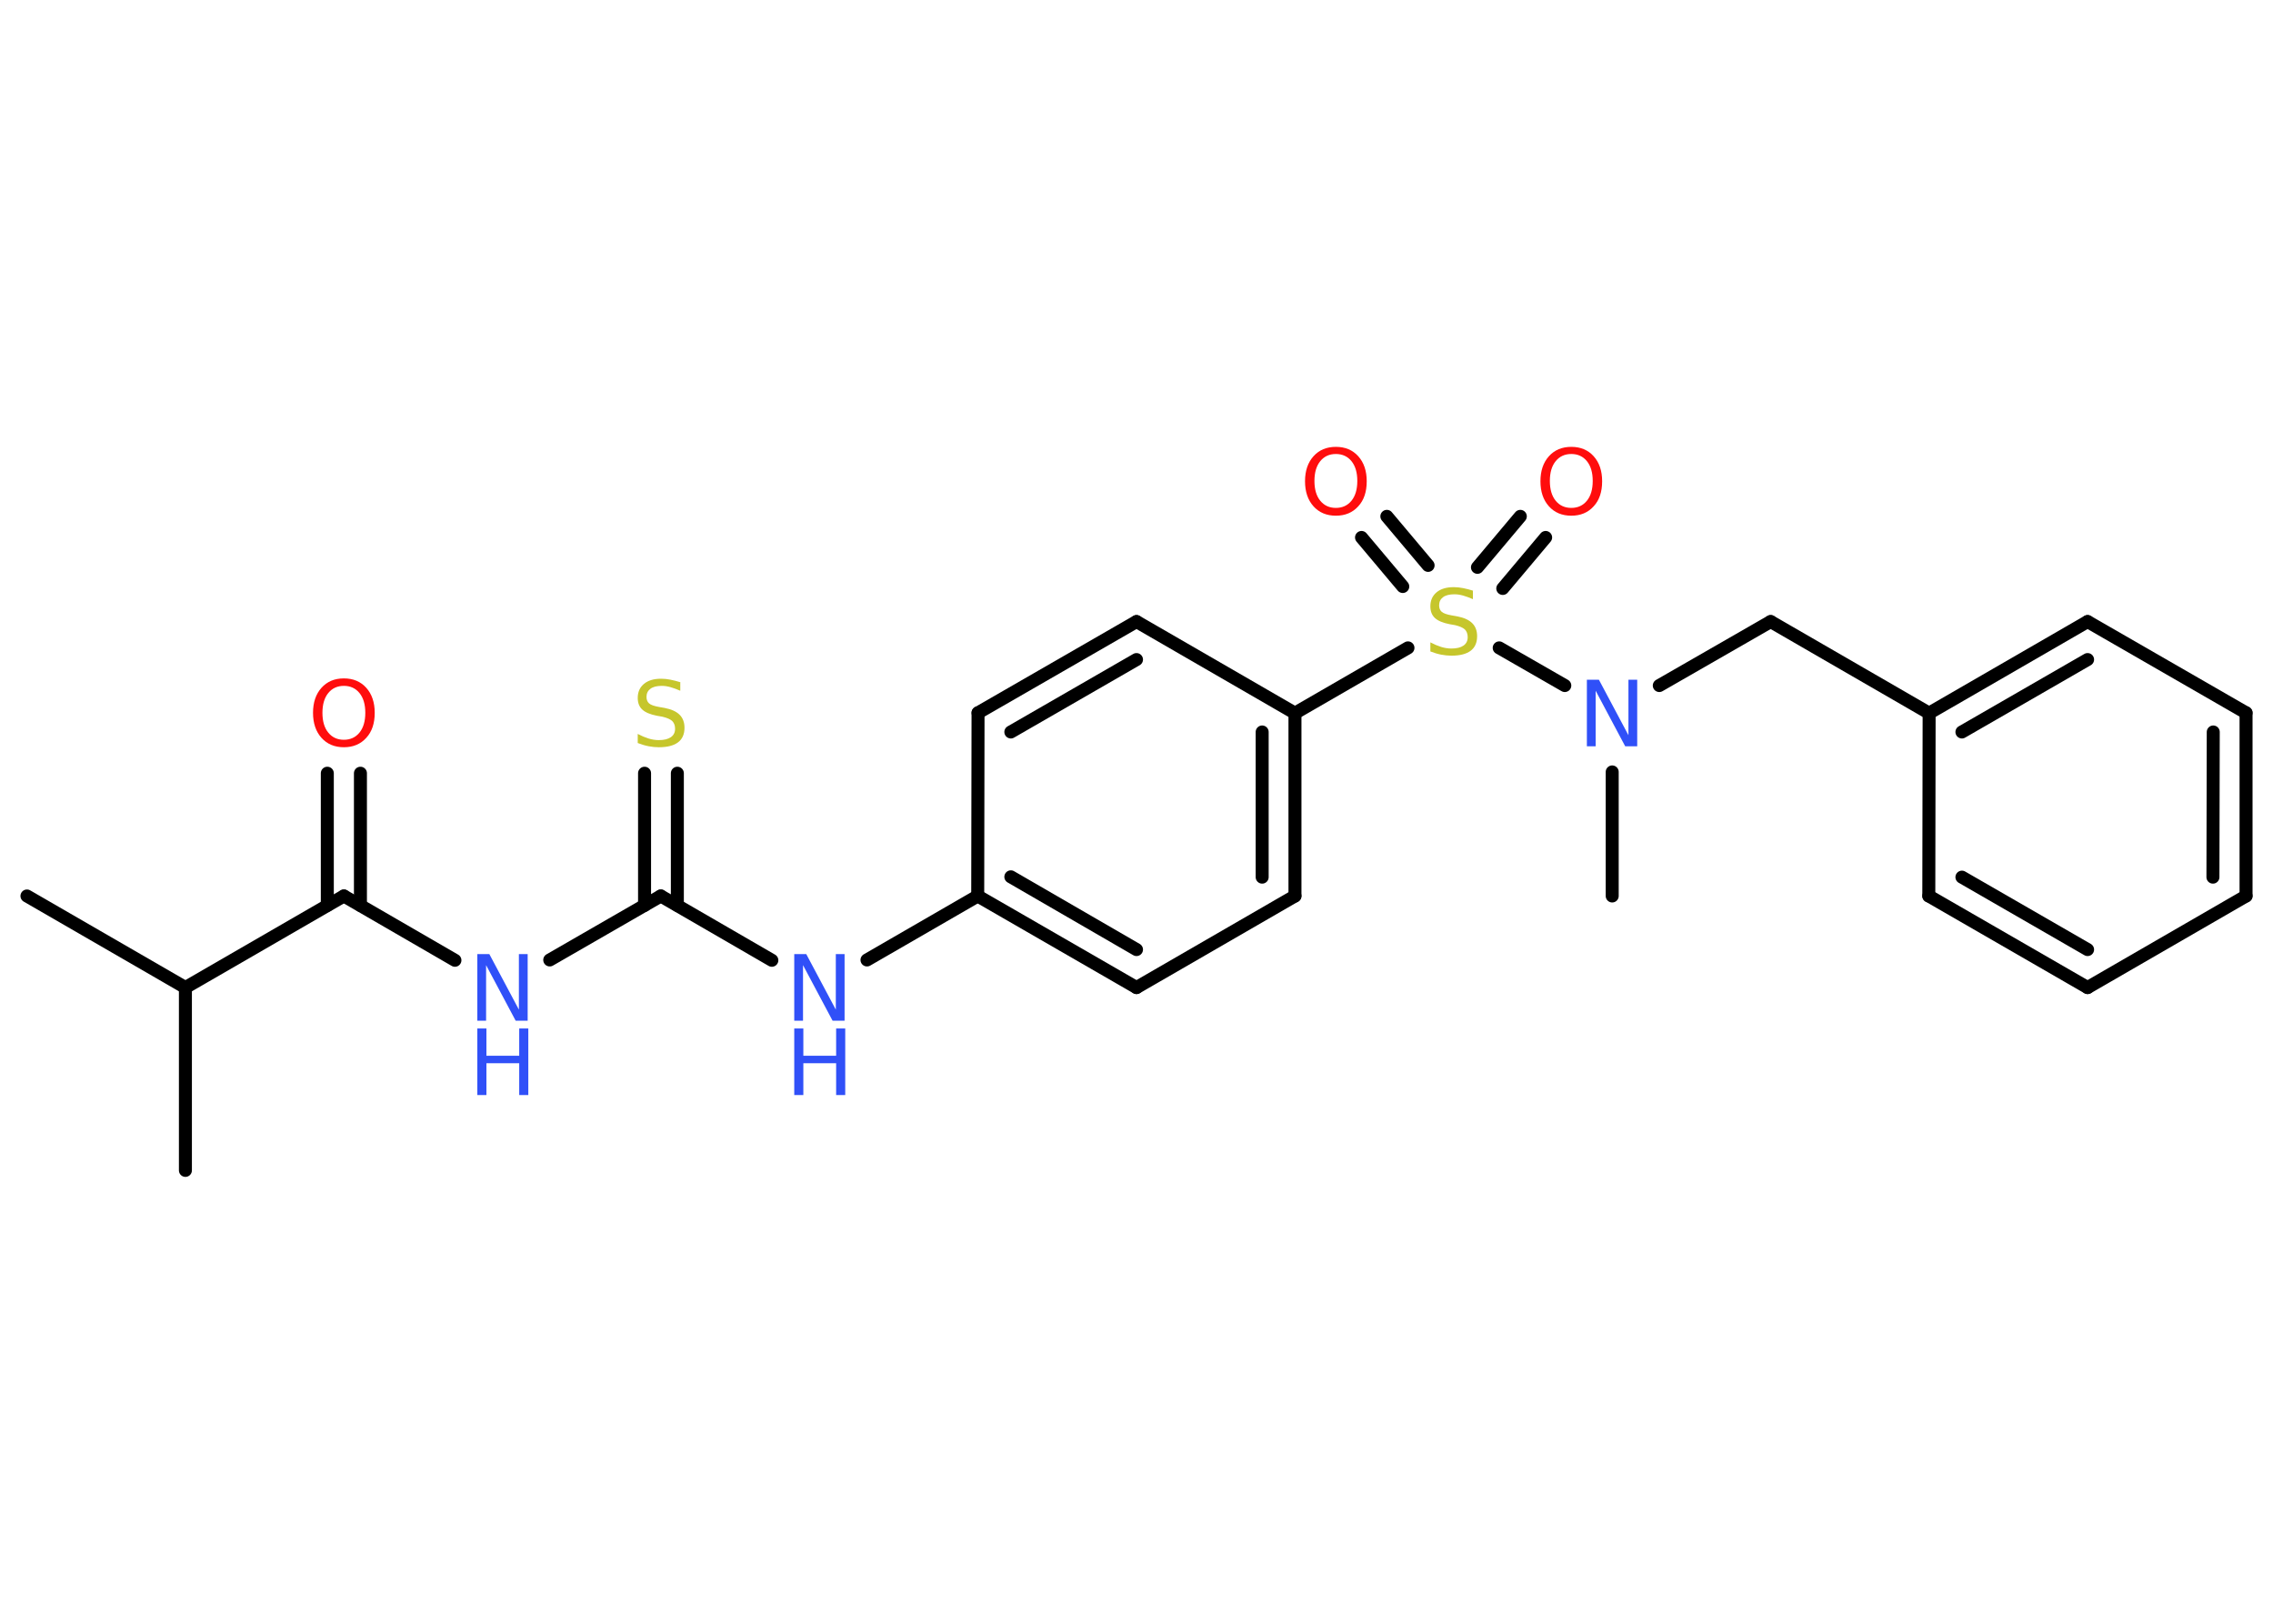 <?xml version='1.0' encoding='UTF-8'?>
<!DOCTYPE svg PUBLIC "-//W3C//DTD SVG 1.1//EN" "http://www.w3.org/Graphics/SVG/1.1/DTD/svg11.dtd">
<svg version='1.2' xmlns='http://www.w3.org/2000/svg' xmlns:xlink='http://www.w3.org/1999/xlink' width='70.0mm' height='50.0mm' viewBox='0 0 70.0 50.0'>
  <desc>Generated by the Chemistry Development Kit (http://github.com/cdk)</desc>
  <g stroke-linecap='round' stroke-linejoin='round' stroke='#000000' stroke-width='.4' fill='#3050F8'>
    <rect x='.0' y='.0' width='70.0' height='50.0' fill='#FFFFFF' stroke='none'/>
    <g id='mol1' class='mol'>
      <line id='mol1bnd1' class='bond' x1='.83' y1='27.59' x2='5.71' y2='30.41'/>
      <line id='mol1bnd2' class='bond' x1='5.71' y1='30.41' x2='5.71' y2='36.04'/>
      <line id='mol1bnd3' class='bond' x1='5.71' y1='30.41' x2='10.59' y2='27.59'/>
      <g id='mol1bnd4' class='bond'>
        <line x1='10.08' y1='27.88' x2='10.08' y2='23.81'/>
        <line x1='11.1' y1='27.88' x2='11.1' y2='23.81'/>
      </g>
      <line id='mol1bnd5' class='bond' x1='10.59' y1='27.59' x2='14.01' y2='29.57'/>
      <line id='mol1bnd6' class='bond' x1='16.93' y1='29.56' x2='20.35' y2='27.59'/>
      <g id='mol1bnd7' class='bond'>
        <line x1='19.85' y1='27.88' x2='19.85' y2='23.81'/>
        <line x1='20.86' y1='27.88' x2='20.86' y2='23.81'/>
      </g>
      <line id='mol1bnd8' class='bond' x1='20.35' y1='27.59' x2='23.77' y2='29.57'/>
      <line id='mol1bnd9' class='bond' x1='26.7' y1='29.56' x2='30.11' y2='27.59'/>
      <g id='mol1bnd10' class='bond'>
        <line x1='30.11' y1='27.59' x2='35.0' y2='30.41'/>
        <line x1='31.13' y1='27.0' x2='35.0' y2='29.24'/>
      </g>
      <line id='mol1bnd11' class='bond' x1='35.0' y1='30.41' x2='39.88' y2='27.59'/>
      <g id='mol1bnd12' class='bond'>
        <line x1='39.88' y1='27.59' x2='39.88' y2='21.96'/>
        <line x1='38.87' y1='27.01' x2='38.87' y2='22.54'/>
      </g>
      <line id='mol1bnd13' class='bond' x1='39.88' y1='21.96' x2='43.36' y2='19.95'/>
      <g id='mol1bnd14' class='bond'>
        <line x1='45.5' y1='17.47' x2='46.82' y2='15.9'/>
        <line x1='46.28' y1='18.12' x2='47.6' y2='16.55'/>
      </g>
      <g id='mol1bnd15' class='bond'>
        <line x1='43.2' y1='18.06' x2='41.93' y2='16.55'/>
        <line x1='43.98' y1='17.41' x2='42.71' y2='15.9'/>
      </g>
      <line id='mol1bnd16' class='bond' x1='46.17' y1='19.95' x2='48.19' y2='21.11'/>
      <line id='mol1bnd17' class='bond' x1='49.65' y1='23.77' x2='49.65' y2='27.59'/>
      <line id='mol1bnd18' class='bond' x1='51.1' y1='21.11' x2='54.53' y2='19.14'/>
      <line id='mol1bnd19' class='bond' x1='54.53' y1='19.14' x2='59.41' y2='21.96'/>
      <g id='mol1bnd20' class='bond'>
        <line x1='64.29' y1='19.14' x2='59.41' y2='21.96'/>
        <line x1='64.29' y1='20.31' x2='60.42' y2='22.54'/>
      </g>
      <line id='mol1bnd21' class='bond' x1='64.29' y1='19.14' x2='69.17' y2='21.95'/>
      <g id='mol1bnd22' class='bond'>
        <line x1='69.17' y1='27.59' x2='69.17' y2='21.95'/>
        <line x1='68.15' y1='27.01' x2='68.16' y2='22.54'/>
      </g>
      <line id='mol1bnd23' class='bond' x1='69.17' y1='27.59' x2='64.29' y2='30.41'/>
      <g id='mol1bnd24' class='bond'>
        <line x1='59.4' y1='27.59' x2='64.29' y2='30.41'/>
        <line x1='60.42' y1='27.01' x2='64.29' y2='29.24'/>
      </g>
      <line id='mol1bnd25' class='bond' x1='59.41' y1='21.96' x2='59.4' y2='27.59'/>
      <line id='mol1bnd26' class='bond' x1='39.88' y1='21.96' x2='35.0' y2='19.14'/>
      <g id='mol1bnd27' class='bond'>
        <line x1='35.0' y1='19.14' x2='30.12' y2='21.95'/>
        <line x1='35.0' y1='20.31' x2='31.13' y2='22.54'/>
      </g>
      <line id='mol1bnd28' class='bond' x1='30.11' y1='27.59' x2='30.12' y2='21.95'/>
      <path id='mol1atm5' class='atom' d='M10.59 21.12q-.3 .0 -.48 .22q-.18 .22 -.18 .61q.0 .39 .18 .61q.18 .22 .48 .22q.3 .0 .48 -.22q.18 -.22 .18 -.61q.0 -.39 -.18 -.61q-.18 -.22 -.48 -.22zM10.59 20.89q.43 .0 .69 .29q.26 .29 .26 .77q.0 .49 -.26 .77q-.26 .29 -.69 .29q-.43 .0 -.69 -.29q-.26 -.29 -.26 -.77q.0 -.48 .26 -.77q.26 -.29 .69 -.29z' stroke='none' fill='#FF0D0D'/>
      <g id='mol1atm6' class='atom'>
        <path d='M14.7 29.38h.37l.91 1.71v-1.71h.27v2.05h-.37l-.91 -1.71v1.71h-.27v-2.05z' stroke='none'/>
        <path d='M14.7 31.67h.28v.84h1.01v-.84h.28v2.05h-.28v-.98h-1.01v.98h-.28v-2.05z' stroke='none'/>
      </g>
      <path id='mol1atm8' class='atom' d='M20.95 21.0v.27q-.16 -.07 -.3 -.11q-.14 -.04 -.27 -.04q-.23 .0 -.35 .09q-.12 .09 -.12 .25q.0 .13 .08 .2q.08 .07 .31 .11l.17 .03q.31 .06 .46 .21q.15 .15 .15 .4q.0 .3 -.2 .45q-.2 .15 -.59 .15q-.15 .0 -.31 -.03q-.16 -.03 -.34 -.1v-.28q.17 .09 .33 .14q.16 .05 .32 .05q.24 .0 .37 -.09q.13 -.09 .13 -.26q.0 -.15 -.09 -.24q-.09 -.08 -.3 -.13l-.17 -.03q-.31 -.06 -.45 -.19q-.14 -.13 -.14 -.36q.0 -.27 .19 -.43q.19 -.16 .53 -.16q.14 .0 .29 .03q.15 .03 .31 .08z' stroke='none' fill='#C6C62C'/>
      <g id='mol1atm9' class='atom'>
        <path d='M24.46 29.38h.37l.91 1.71v-1.71h.27v2.05h-.37l-.91 -1.71v1.71h-.27v-2.05z' stroke='none'/>
        <path d='M24.46 31.67h.28v.84h1.01v-.84h.28v2.05h-.28v-.98h-1.01v.98h-.28v-2.05z' stroke='none'/>
      </g>
      <path id='mol1atm14' class='atom' d='M45.36 18.18v.27q-.16 -.07 -.3 -.11q-.14 -.04 -.27 -.04q-.23 .0 -.35 .09q-.12 .09 -.12 .25q.0 .13 .08 .2q.08 .07 .31 .11l.17 .03q.31 .06 .46 .21q.15 .15 .15 .4q.0 .3 -.2 .45q-.2 .15 -.59 .15q-.15 .0 -.31 -.03q-.16 -.03 -.34 -.1v-.28q.17 .09 .33 .14q.16 .05 .32 .05q.24 .0 .37 -.09q.13 -.09 .13 -.26q.0 -.15 -.09 -.24q-.09 -.08 -.3 -.13l-.17 -.03q-.31 -.06 -.45 -.19q-.14 -.13 -.14 -.36q.0 -.27 .19 -.43q.19 -.16 .53 -.16q.14 .0 .29 .03q.15 .03 .31 .08z' stroke='none' fill='#C6C62C'/>
      <path id='mol1atm15' class='atom' d='M48.39 13.98q-.3 .0 -.48 .22q-.18 .22 -.18 .61q.0 .39 .18 .61q.18 .22 .48 .22q.3 .0 .48 -.22q.18 -.22 .18 -.61q.0 -.39 -.18 -.61q-.18 -.22 -.48 -.22zM48.39 13.76q.43 .0 .69 .29q.26 .29 .26 .77q.0 .49 -.26 .77q-.26 .29 -.69 .29q-.43 .0 -.69 -.29q-.26 -.29 -.26 -.77q.0 -.48 .26 -.77q.26 -.29 .69 -.29z' stroke='none' fill='#FF0D0D'/>
      <path id='mol1atm16' class='atom' d='M41.14 13.98q-.3 .0 -.48 .22q-.18 .22 -.18 .61q.0 .39 .18 .61q.18 .22 .48 .22q.3 .0 .48 -.22q.18 -.22 .18 -.61q.0 -.39 -.18 -.61q-.18 -.22 -.48 -.22zM41.14 13.76q.43 .0 .69 .29q.26 .29 .26 .77q.0 .49 -.26 .77q-.26 .29 -.69 .29q-.43 .0 -.69 -.29q-.26 -.29 -.26 -.77q.0 -.48 .26 -.77q.26 -.29 .69 -.29z' stroke='none' fill='#FF0D0D'/>
      <path id='mol1atm17' class='atom' d='M48.87 20.93h.37l.91 1.71v-1.71h.27v2.05h-.37l-.91 -1.71v1.71h-.27v-2.05z' stroke='none'/>
    </g>
  </g>
</svg>
